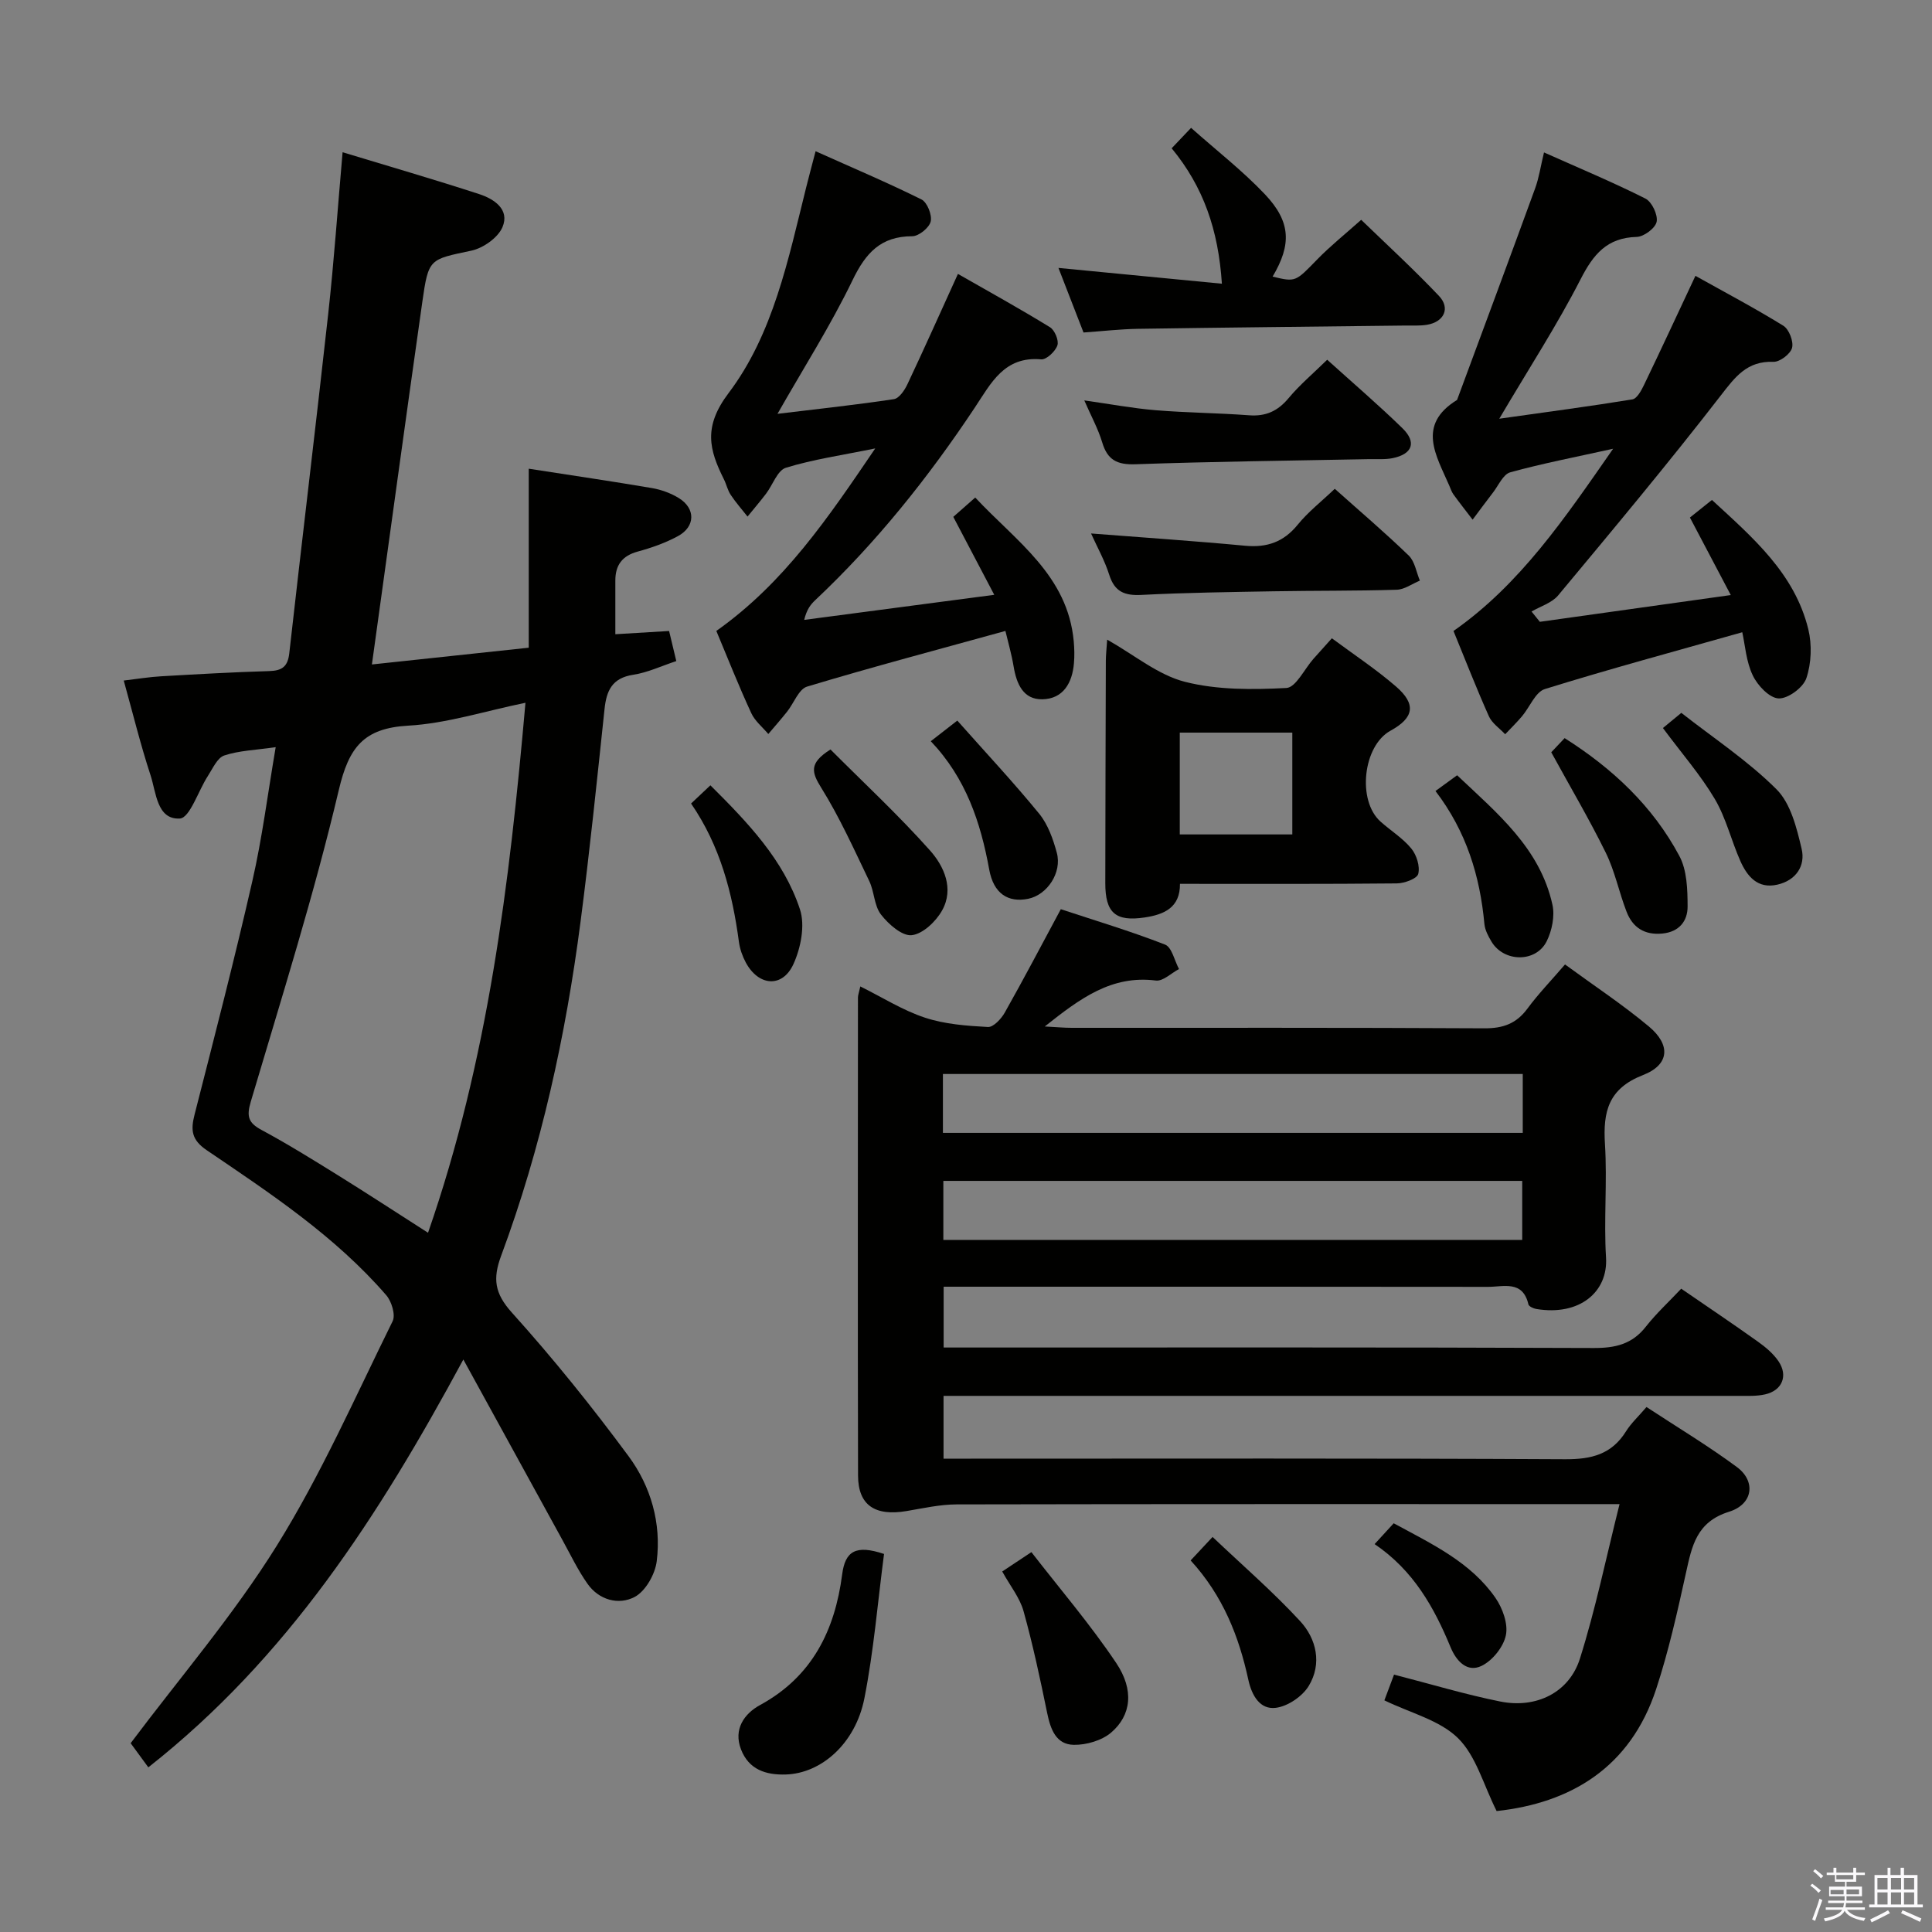 <svg enable-background="new 0 0 400 400" viewBox="0 0 400 400" xmlns="http://www.w3.org/2000/svg"><rect x="0" y="0" width="400" height="400" fill="#808080" stroke="none"/><path d="m374.8 390.4.4-.4c.7.5 1.3 1 1.8 1.4l-.5.5c-.5-.6-1.1-1.1-1.7-1.5zm1 7.3-.6-.3c.5-1.4 1.1-2.8 1.5-4.3.2.1.4.2.6.3-.5 1.3-1 2.8-1.5 4.3zm-.4-10.3.4-.4c.4.3 1 .8 1.7 1.4l-.5.5c-.4-.5-1-1-1.6-1.5zm2.5.3h1.7v-1h.6v1h3.5v-1h.6v1h1.8v.5h-1.8v1.4h-2v1h3.2v2h-3.2v.9h3.3v.5h-3.4c0 .3-.1.6-.1.9h4v.5h-3.7c.7.9 1.9 1.5 3.8 1.7-.1.2-.2.4-.3.6-2.1-.4-3.5-1.1-4-2.1-.4 1-1.8 1.7-4 2.2-.1-.2-.2-.4-.3-.6 2.1-.4 3.4-1 3.8-1.8h-3.4v-.5h3.6c.1-.3.1-.6.2-.9h-3.3v-.5h3.4c0-.3 0-.6 0-.9h-3.2v-2h3.3v-1h-2.1v-1.4h-1.7v-.5zm1.1 3.5v1h2.7c0-.3 0-.4 0-.4 0-.2 0-.2 0-.2 0-.1 0-.2 0-.3h-2.7zm1.2-3v.9h3.5v-.9zm4.7 3h-2.6v.6.4h2.6z" fill="#fbfafc"/><path d="m393.6 386.7h.6v1.5h2.8v6.1h1.1v.6h-11.1v-.6h1.1v-6.1h2.7v-1.5h.6v1.5h2.1v-1.5zm-2.7 8.8.4.6c-1.2.6-2.5 1.3-3.8 1.9-.1-.2-.2-.4-.3-.6 1.2-.6 2.5-1.2 3.7-1.9zm-2.2-6.7v2.4h2.1v-2.4zm0 3v2.5h2.1v-2.5zm2.8-3v2.4h2.1v-2.4zm0 3v2.5h2.1v-2.5zm6 6.1c-1.4-.7-2.7-1.3-3.9-1.8l.3-.6c1.5.6 2.7 1.2 3.9 1.7zm-1.2-9.1h-2.1v2.4h2.1zm-2.1 3v2.5h2.1v-2.5z" fill="#fbfafc"/><g fill="#010100"><path d="m348.08 266.81c5.74 3.95 10.86 7.38 15.87 10.96 1.6 1.14 3.2 2.48 4.28 4.08 2.02 3 .74 6.05-2.78 6.84-1.76.4-3.64.31-5.46.31-52.83 0-105.65 0-158.47 0-1.96 0-3.92 0-6.17 0v13h5.71c40.99 0 81.98-.1 122.97.12 5.47.03 9.65-1.01 12.62-5.78 1.04-1.67 2.54-3.04 4.24-5.03 6.35 4.17 12.75 8.01 18.72 12.43 3.97 2.94 3.36 7.7-1.63 9.25-6.75 2.11-7.69 7.09-8.92 12.67-1.78 8.08-3.59 16.2-6.17 24.04-5.36 16.32-17.77 23.61-33.03 25.26-2.74-5.46-4.26-11.43-8.01-15.11-3.8-3.72-9.81-5.18-15.23-7.81.69-1.83 1.3-3.47 2-5.33 7.58 1.95 14.72 4.11 21.99 5.57 7.46 1.5 14.28-1.85 16.5-8.89 3.22-10.2 5.38-20.74 8.2-31.98-3.19 0-4.98 0-6.78 0-43.49 0-86.98-.03-130.47.06-3.44.01-6.9.79-10.32 1.37-6.58 1.12-10.07-1.19-10.09-7.33-.08-32.99-.03-65.99-.02-98.98 0-.48.19-.95.49-2.3 4.6 2.28 8.8 4.96 13.39 6.47 4.12 1.36 8.65 1.69 13.03 1.93 1.13.06 2.76-1.69 3.49-2.99 3.91-6.93 7.61-13.98 11.6-21.4 6.98 2.31 14.4 4.53 21.59 7.33 1.4.55 1.94 3.31 2.88 5.06-1.6.84-3.32 2.57-4.79 2.38-9.18-1.16-15.69 3.71-23 9.51 2.44.13 4 .28 5.56.28 28.49.01 56.99-.06 85.48.1 3.87.02 6.6-.98 8.89-4.08 2.25-3.05 4.91-5.8 7.78-9.14 5.94 4.35 11.9 8.28 17.35 12.83 4.59 3.83 4.29 7.93-1.2 10.07-7.17 2.79-8.31 7.57-7.88 14.31.49 7.8-.26 15.68.22 23.48.44 7.09-5.45 12.13-14.44 10.64-.6-.1-1.53-.53-1.63-.96-1.17-5.05-5.17-3.61-8.38-3.62-35.49-.05-70.99-.03-106.48-.03-1.97 0-3.93 0-6.21 0v12.59h5.62c42.99 0 85.98-.07 128.97.1 4.5.02 7.99-.8 10.83-4.46 2.15-2.73 4.75-5.12 7.29-7.82zm-152.86-32.26h120.05c0-4.31 0-8.23 0-12.19-40.18 0-80.04 0-120.05 0zm.09 22.16h119.85c0-4.18 0-8.21 0-12.22-40.16 0-79.89 0-119.85 0z"/><path d="m57.08 154.69c-4.18.61-7.57.7-10.64 1.72-1.45.48-2.39 2.69-3.39 4.23-2 3.07-3.74 8.72-5.83 8.83-4.75.25-4.88-5.41-6.06-8.99-2.06-6.27-3.63-12.7-5.54-19.58 2.86-.34 5.28-.74 7.71-.88 7.47-.43 14.94-.86 22.42-1.08 2.65-.08 3.83-.93 4.14-3.67 2.63-23.43 5.47-46.83 8.06-70.26 1.2-10.86 1.95-21.76 2.98-33.49 9.71 2.95 19.03 5.65 28.26 8.66 3.08 1 6.4 3.16 4.84 6.85-.93 2.19-4 4.35-6.46 4.87-8.64 1.84-8.85 1.55-10.13 10.58-3.52 24.78-6.9 49.58-10.44 75.09 10.36-1.11 20.99-2.25 32.47-3.47 0-12.62 0-24.71 0-37.06 9.13 1.42 17.34 2.62 25.51 4.01 1.92.33 3.9 1.05 5.56 2.07 3.5 2.15 3.45 5.91-.18 7.88-2.6 1.41-5.48 2.42-8.34 3.2-3.21.88-4.62 2.81-4.62 6v11.11c3.65-.22 7.24-.43 11.13-.67.48 2.01.93 3.88 1.49 6.23-3.05 1-5.93 2.38-8.95 2.84-4.35.67-5.51 3.29-5.91 7.11-1.56 14.7-3.06 29.41-4.97 44.06-3.07 23.59-8.13 46.76-16.43 69.1-1.77 4.76-1.37 7.79 2.22 11.78 8.55 9.49 16.59 19.48 24.18 29.76 4.6 6.24 6.78 13.85 5.81 21.7-.33 2.7-2.31 6.21-4.57 7.41-3.29 1.73-7.36.68-9.76-2.72-2-2.83-3.51-6.01-5.19-9.06-6.62-12.03-13.22-24.07-20.52-37.38-17.59 32.58-36.47 61.8-65.22 84.44-1.45-1.98-2.8-3.83-3.66-5 10.06-13.42 21.28-26.48 30.27-40.92 9.18-14.75 16.25-30.82 23.97-46.45.64-1.3-.21-4.1-1.32-5.38-10.58-12.22-23.96-21.06-37.18-30.03-3.15-2.14-3.33-4.15-2.51-7.36 4.11-16.08 8.27-32.15 11.96-48.33 2.03-8.85 3.16-17.9 4.84-27.75zm51.71-9.19c-8.51 1.75-16.34 4.29-24.3 4.74-9.2.53-12.26 4.47-14.34 13.3-5.13 21.74-11.88 43.11-18.23 64.55-.9 3.04-.53 4.37 2.22 5.85 5.41 2.91 10.65 6.17 15.87 9.41 6.02 3.74 11.94 7.61 18.61 11.88 12.45-35.82 16.87-72.26 20.17-109.73z"/><path d="m360.72 130.9c-13.87 3.93-27.45 7.59-40.87 11.76-1.96.61-3.12 3.72-4.72 5.62-1.1 1.3-2.33 2.5-3.5 3.74-1.15-1.23-2.72-2.27-3.37-3.72-2.57-5.75-4.86-11.63-7.33-17.66 13.87-9.72 23.07-23.4 33.05-37.73-7.82 1.73-14.64 3.04-21.3 4.88-1.46.4-2.42 2.69-3.55 4.16-1.44 1.86-2.83 3.76-4.24 5.64-1.33-1.74-2.69-3.46-3.98-5.24-.38-.53-.58-1.19-.85-1.8-2.68-6.21-6.82-12.55 1.61-17.75 5.4-14.6 10.84-29.19 16.17-43.82.78-2.14 1.11-4.45 1.83-7.42 7.25 3.24 14.24 6.15 20.99 9.55 1.34.67 2.61 3.35 2.33 4.8-.25 1.31-2.63 3.1-4.12 3.14-6.17.16-8.98 3.6-11.63 8.77-4.83 9.44-10.64 18.37-16.83 28.87 9.85-1.39 18.72-2.56 27.55-4 .94-.15 1.84-1.8 2.39-2.94 3.52-7.31 6.93-14.67 10.67-22.64 5.93 3.32 12.19 6.62 18.2 10.33 1.18.73 2.15 3.25 1.81 4.57-.33 1.27-2.53 2.95-3.86 2.9-5.48-.2-7.9 3.1-10.93 7.01-10.87 14.05-22.27 27.69-33.64 41.35-1.3 1.56-3.65 2.25-5.51 3.34.57.71 1.15 1.42 1.72 2.13 12.91-1.81 25.82-3.62 39.53-5.54-3.08-5.84-5.69-10.79-8.46-16.05 1.4-1.12 2.8-2.23 4.56-3.64 8.45 7.79 17.11 15.18 19.95 26.77.78 3.2.64 7.03-.4 10.13-.65 1.94-3.81 4.28-5.75 4.19-1.9-.08-4.36-2.68-5.34-4.75-1.38-2.85-1.59-6.28-2.18-8.95z"/><path d="m148.31 130.63c14.09-9.98 23.14-23.43 32.9-37.79-6.93 1.42-12.85 2.26-18.49 4-1.76.54-2.73 3.55-4.12 5.38-1.23 1.61-2.55 3.16-3.83 4.73-1.18-1.5-2.45-2.93-3.5-4.52-.63-.95-.87-2.16-1.39-3.19-3.06-6.13-4.32-10.86.96-17.85 9.27-12.26 12.36-27.73 16.07-42.59.55-2.22 1.15-4.42 1.95-7.49 7.62 3.42 14.88 6.49 21.93 9.99 1.18.59 2.22 3.22 1.9 4.56-.31 1.3-2.47 3.05-3.82 3.05-6.54.01-9.65 3.48-12.37 9.12-4.53 9.37-10.16 18.22-15.53 27.65 8.17-.99 16.16-1.84 24.1-3.04 1.08-.16 2.23-1.86 2.81-3.1 3.46-7.33 6.76-14.73 10.45-22.83 6.32 3.61 12.78 7.18 19.06 11.04.98.6 1.88 2.76 1.53 3.76-.43 1.25-2.26 2.98-3.35 2.89-7.65-.68-10.36 4.89-13.74 9.98-9.61 14.46-20.4 27.98-33.08 39.91-.93.88-1.73 1.9-2.25 4.05 12.79-1.69 25.58-3.37 39.35-5.19-3.12-5.94-5.65-10.76-8.48-16.14 1.17-1.03 2.6-2.29 4.54-4 8.44 9.05 19.15 16.06 20.4 29.79.13 1.49.17 3 .04 4.49-.33 4.07-2.21 7.4-6.52 7.49-3.98.09-5.37-3.2-5.97-6.79-.43-2.57-1.16-5.09-1.7-7.36-14.01 3.87-27.6 7.47-41.05 11.52-1.74.52-2.74 3.42-4.14 5.18-1.26 1.58-2.59 3.1-3.9 4.64-1.2-1.43-2.78-2.69-3.53-4.33-2.57-5.56-4.83-11.27-7.23-17.01z"/><path d="m229.23 132.43c5.71 3.23 10.56 7.32 16.09 8.73 6.71 1.71 14.02 1.64 21.01 1.28 1.96-.1 3.73-3.92 5.6-6.03 1.19-1.35 2.4-2.68 3.82-4.26 4.53 3.36 9.12 6.39 13.25 9.96 4.28 3.69 3.76 6.5-1.12 9.18-5.69 3.12-6.94 14.46-2.05 18.82 2.11 1.88 4.6 3.42 6.36 5.56 1.1 1.34 1.84 3.69 1.44 5.26-.25 1-2.88 1.96-4.45 1.97-14.8.15-29.61.09-44.88.09.05 4.94-3.31 6.36-7.3 6.96-6.04.91-8.17-.95-8.16-7.12.02-15.31.06-30.62.11-45.93 0-1.25.15-2.5.28-4.47zm38.33 40.33c0-7.24 0-14.07 0-21.08-7.93 0-15.49 0-23.3 0v21.08z"/><path d="m224.33 68.84c-1.74-4.48-3.51-9.04-5.19-13.37 11.23 1.09 22.34 2.16 33.84 3.27-.73-11.12-3.81-20.05-10.4-28.04 1.22-1.28 2.29-2.41 4.02-4.23 5.3 4.72 10.68 8.89 15.3 13.77 5.4 5.71 5.5 10.42 1.58 17.03 4.82 1.16 4.73 1.07 9.27-3.59 2.66-2.73 5.65-5.12 9.07-8.17 5.06 4.9 10.77 10.14 16.09 15.74 2.44 2.56 1.06 5.43-2.51 6-1.46.23-2.99.13-4.48.15-18.45.22-36.9.4-55.35.68-3.63.06-7.26.48-11.24.76z"/><path d="m225.89 110.45c10.87.85 21.4 1.55 31.91 2.54 4.51.42 7.95-.76 10.87-4.35 2.17-2.67 4.96-4.84 7.68-7.44 5.28 4.72 10.46 9.12 15.33 13.84 1.25 1.22 1.55 3.42 2.29 5.17-1.6.66-3.18 1.84-4.8 1.89-8.48.26-16.96.17-25.45.32-9.13.16-18.27.28-27.39.75-3.49.18-5.56-.64-6.67-4.15-.94-2.97-2.5-5.75-3.77-8.57z"/><path d="m224.49 82.9c5.38.76 10.05 1.64 14.76 2.03 6.44.53 12.93.57 19.37 1.05 3.48.26 5.94-.88 8.17-3.55 2.31-2.77 5.12-5.13 7.99-7.95 5.29 4.78 10.59 9.32 15.57 14.17 2.99 2.91 2.09 5.36-1.99 6.2-1.6.33-3.31.17-4.97.21-16.11.32-32.22.49-48.33 1.06-3.81.13-5.78-.91-6.86-4.53-.84-2.8-2.28-5.41-3.71-8.69z"/><path d="m183.03 321.73c-1.31 10.01-2.13 20.07-4.07 29.9-1.85 9.37-8.93 15.54-16.27 15.76-4.16.13-7.66-1.03-9.27-5.19-1.63-4.21.7-7.43 3.96-9.2 10.82-5.9 15.48-15.5 16.98-27.03.62-4.82 2.81-6.2 8.67-4.24z"/><path d="m207.5 325.36c1.79-1.19 3.29-2.19 6.04-4.01 5.88 7.59 12.19 14.95 17.55 22.94 3.77 5.61 3.13 10.85-1.04 14.42-1.94 1.65-5.13 2.58-7.73 2.54-3.69-.06-4.82-3.23-5.51-6.57-1.45-7.08-2.96-14.16-4.9-21.12-.78-2.78-2.76-5.22-4.41-8.2z"/><path d="m321.17 155.75c.54-.57 1.55-1.63 2.77-2.93 9.96 6.31 18.25 14.1 23.75 24.39 1.59 2.97 1.7 6.95 1.71 10.47.01 2.99-1.72 5.26-5.23 5.6-3.71.36-6.16-1.26-7.42-4.55-1.55-4.01-2.4-8.33-4.28-12.16-3.42-6.96-7.37-13.64-11.3-20.82z"/><path d="m171.94 155.17c6.78 6.8 14.04 13.54 20.6 20.9 2.91 3.26 5.03 7.93 2.51 12.43-1.27 2.28-3.98 4.86-6.28 5.12-1.99.22-4.82-2.27-6.37-4.27-1.43-1.84-1.37-4.75-2.44-6.96-3.13-6.51-6.11-13.15-9.92-19.27-1.95-3.15-2.67-5.07 1.9-7.95z"/><path d="m143.08 166.36c1.3-1.22 2.47-2.33 4-3.77 7.74 7.71 15.15 15.4 18.54 25.67 1.1 3.33.18 8-1.35 11.35-2.28 4.99-7.24 4.57-9.87-.35-.69-1.29-1.21-2.77-1.41-4.22-1.36-10.13-3.85-19.86-9.91-28.68z"/><path d="m297.2 163.77c1.87-1.36 3.04-2.21 4.48-3.26 8.3 7.86 17.16 15.08 19.74 26.82.51 2.34-.1 5.32-1.18 7.52-2.21 4.48-8.86 4.41-11.44.11-.67-1.12-1.35-2.4-1.47-3.66-.92-9.91-3.71-19.13-10.13-27.53z"/><path d="m246.51 323.07c1.4-1.5 2.51-2.7 4.54-4.86 6.15 5.84 12.49 11.32 18.13 17.43 3.4 3.69 4.55 8.83 1.79 13.4-1.32 2.18-4.36 4.25-6.85 4.55-3.22.39-4.93-2.47-5.66-5.79-1.95-8.98-5.24-17.4-11.95-24.73z"/><path d="m198.2 149.19c5.88 6.63 11.64 12.78 16.96 19.29 1.81 2.22 2.87 5.24 3.64 8.07 1.12 4.12-2 8.75-5.95 9.54-4.16.83-7.14-1.1-8.04-6.04-1.78-9.8-4.83-18.95-12.1-26.59 1.64-1.27 3.04-2.36 5.49-4.27z"/><path d="m344.29 150.73c1.03-.85 2.16-1.78 3.81-3.14 6.64 5.21 13.78 9.91 19.71 15.83 2.94 2.94 4.18 8 5.2 12.33.83 3.52-1.18 6.54-5.04 7.41-4.06.92-6.23-1.71-7.65-4.9-1.88-4.23-2.96-8.9-5.29-12.84-2.93-4.95-6.77-9.34-10.74-14.69z"/><path d="m284.6 319.69c1.66-1.81 2.76-3.02 3.95-4.31 8.02 4.34 15.95 8.07 21.06 15.43 1.48 2.14 2.65 5.37 2.17 7.73-.49 2.42-2.76 5.25-5.01 6.35-2.97 1.46-5.24-.93-6.44-3.84-3.41-8.24-7.66-15.89-15.73-21.36z"/></g></svg>